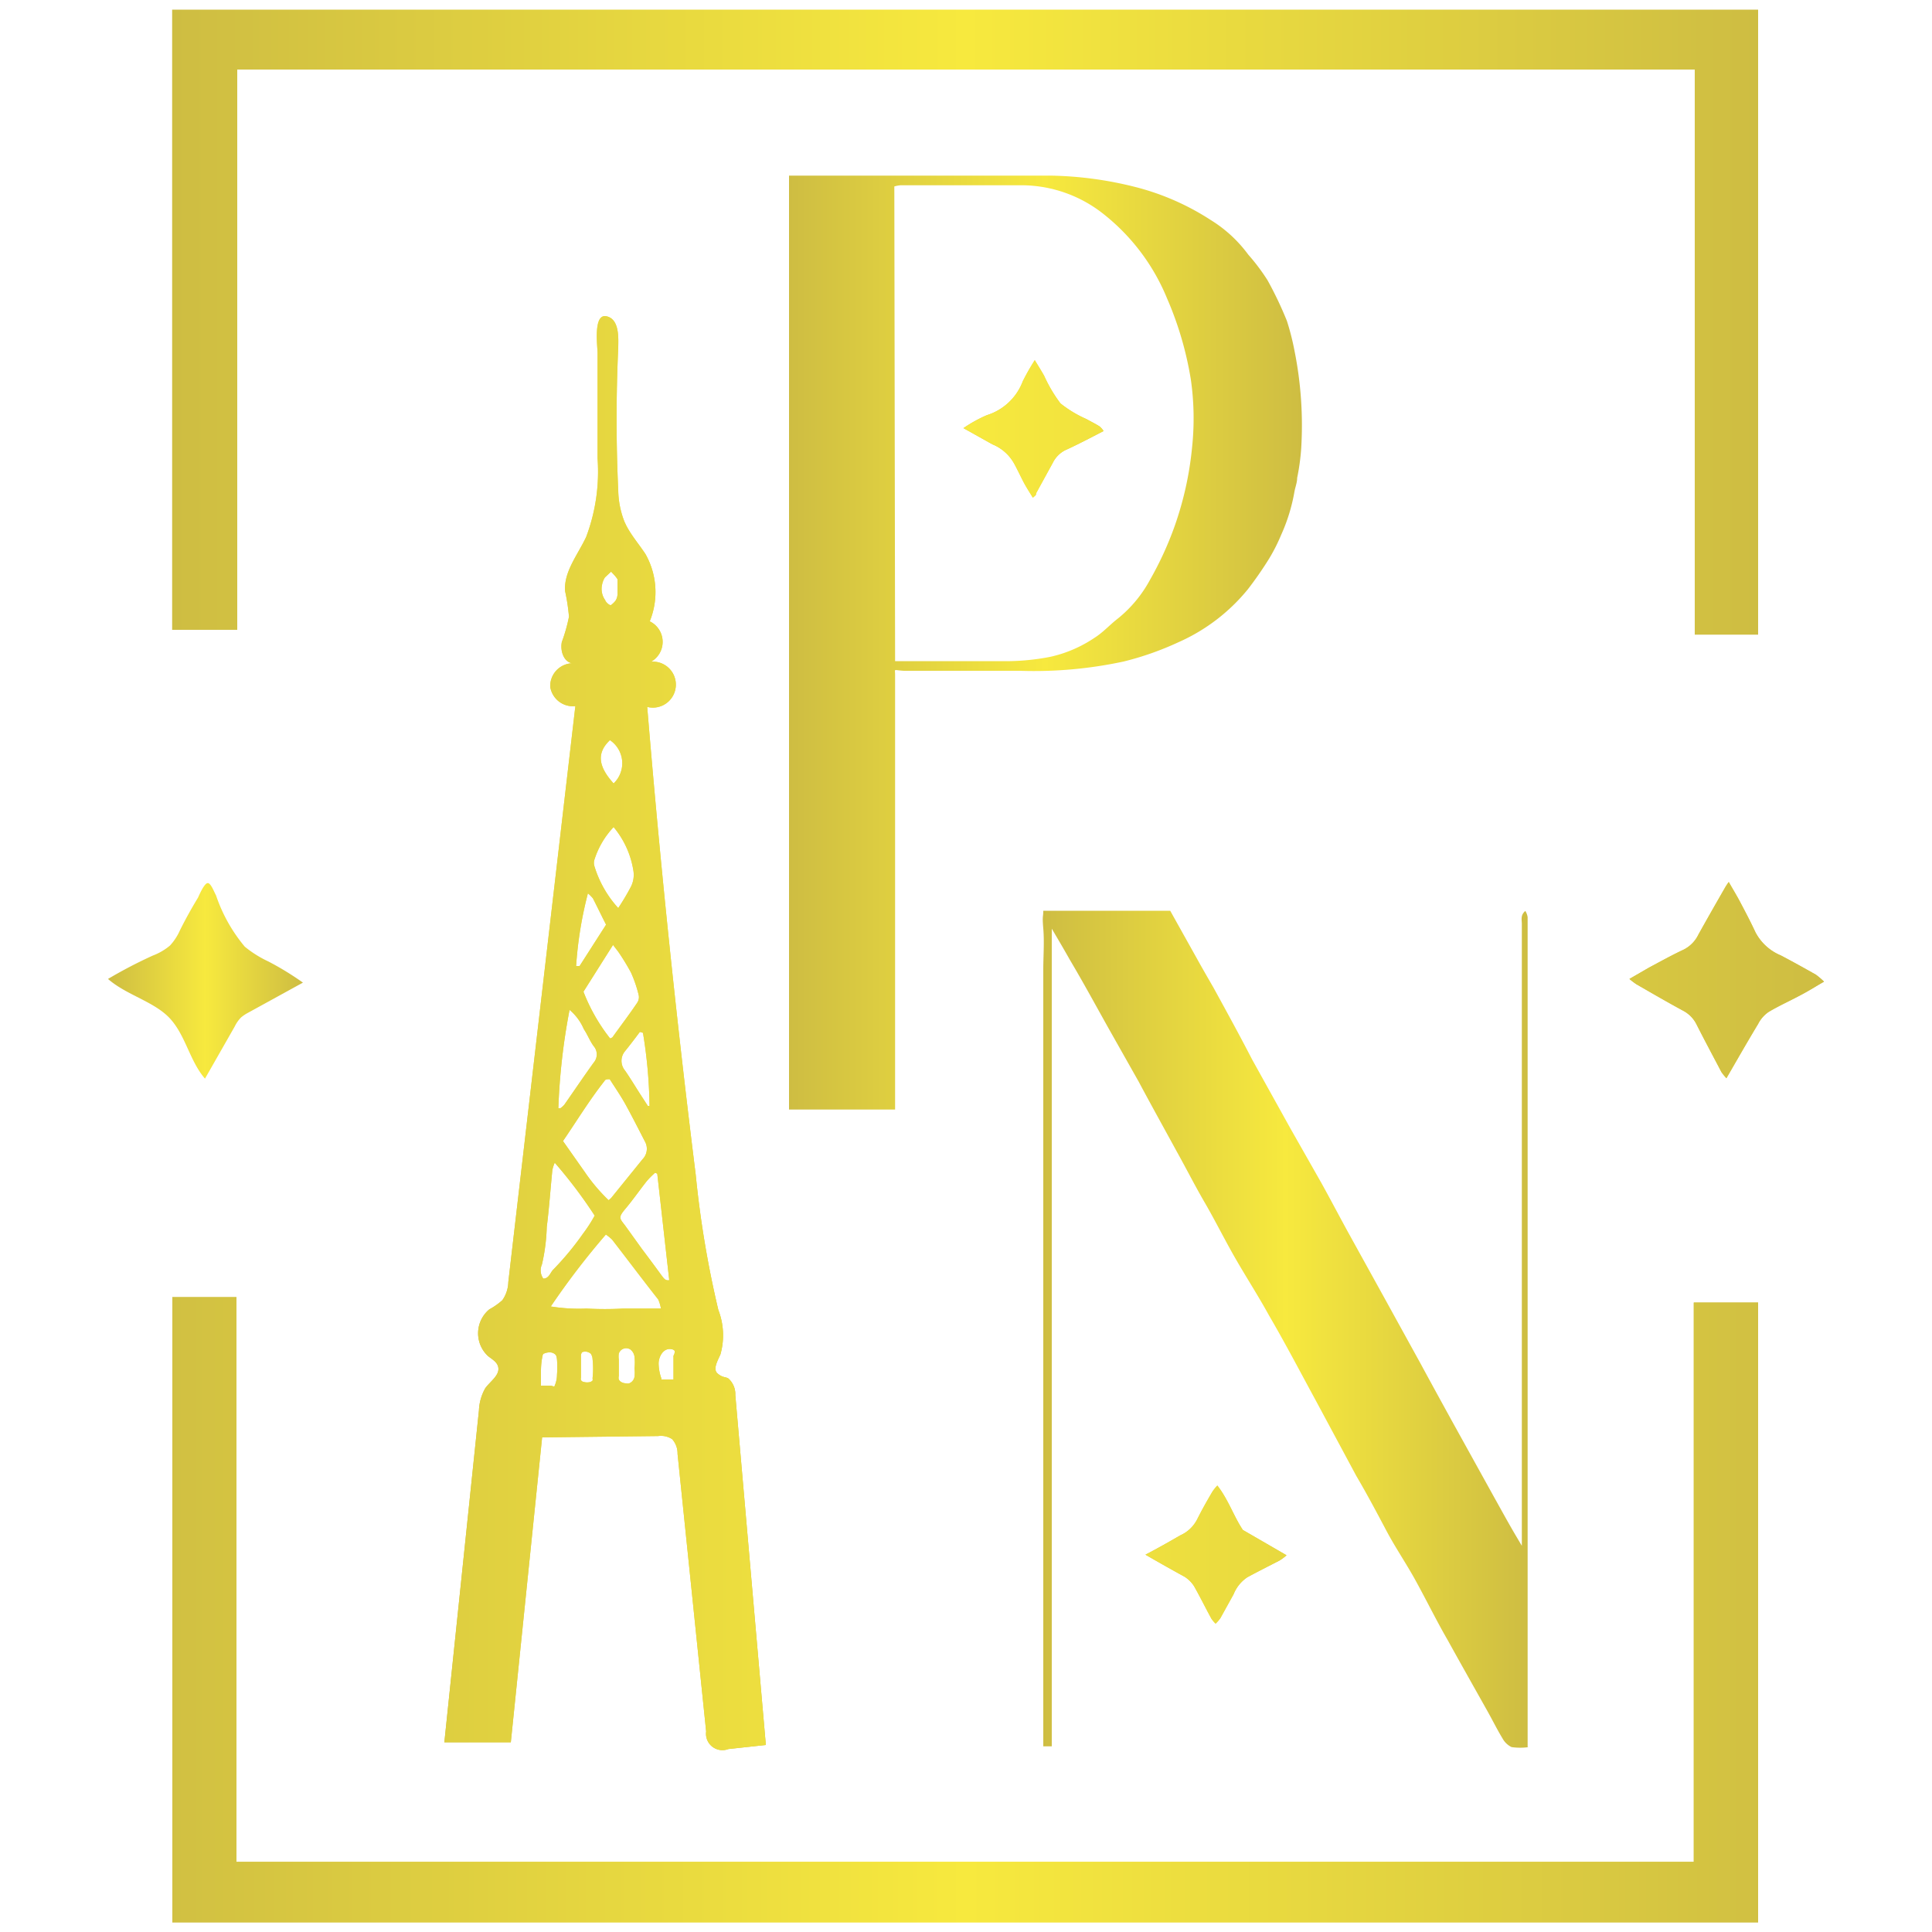 <svg id="Layer_1" data-name="Layer 1" xmlns="http://www.w3.org/2000/svg" xmlns:xlink="http://www.w3.org/1999/xlink" viewBox="0 0 100 100"><defs><style>.cls-1{fill:url(#linear-gradient);}.cls-2{fill:url(#linear-gradient-2);}.cls-3{fill:url(#linear-gradient-3);}.cls-4{fill:url(#linear-gradient-4);}.cls-5{fill:url(#linear-gradient-5);}.cls-6{fill:url(#linear-gradient-6);}.cls-7{fill:url(#linear-gradient-7);}.cls-8{fill:url(#linear-gradient-8);}.cls-9{fill:url(#linear-gradient-9);}.cls-10{fill:url(#linear-gradient-10);}.cls-11{fill:url(#linear-gradient-11);}</style><linearGradient id="linear-gradient" x1="8.92" y1="83.32" x2="91.02" y2="83.32" gradientUnits="userSpaceOnUse"><stop offset="0" stop-color="#cebd42"/><stop offset="0.5" stop-color="#f7e93e"/><stop offset="1" stop-color="#cebd42"/></linearGradient><linearGradient id="linear-gradient-2" x1="40.84" y1="33.24" x2="67.33" y2="33.24" xlink:href="#linear-gradient"/><linearGradient id="linear-gradient-3" x1="22.98" y1="53.43" x2="39.62" y2="53.43" xlink:href="#linear-gradient"/><linearGradient id="linear-gradient-4" x1="53.96" y1="68.8" x2="79.13" y2="68.8" xlink:href="#linear-gradient"/><linearGradient id="linear-gradient-5" x1="84.33" y1="50.71" x2="94.41" y2="50.71" xlink:href="#linear-gradient"/><linearGradient id="linear-gradient-6" x1="5.59" y1="50.74" x2="15.68" y2="50.74" xlink:href="#linear-gradient"/><linearGradient id="linear-gradient-7" x1="59.29" y1="80.51" x2="66.59" y2="80.51" xlink:href="#linear-gradient"/><linearGradient id="linear-gradient-8" x1="32.31" y1="27.23" x2="32.34" y2="27.23" xlink:href="#linear-gradient"/><linearGradient id="linear-gradient-9" x1="49.87" y1="22.22" x2="57.12" y2="22.22" xlink:href="#linear-gradient"/><linearGradient id="linear-gradient-10" x1="8.91" y1="16.68" x2="91.02" y2="16.68" xlink:href="#linear-gradient"/><linearGradient id="linear-gradient-11" x1="5.59" y1="50" x2="94.41" y2="50" xlink:href="#linear-gradient"/></defs><path class="cls-1" d="M8.92,67.14h3.32V96.37H87.67V67.42H91V99.5H8.92Z"/><path class="cls-2" d="M46.33,34.92c0,.22,0,.64,0,.86V57.43H40.84V9.09c.2,0,.38,0,.55,0,4.34,0,8.69,0,13,0a19.09,19.09,0,0,1,4.38.59,13.09,13.09,0,0,1,3.9,1.71,6.9,6.9,0,0,1,1.94,1.79,10.37,10.37,0,0,1,1,1.33,19,19,0,0,1,1,2.1A13.06,13.06,0,0,1,67,18.14a19.6,19.6,0,0,1,.35,5.07,11.48,11.48,0,0,1-.21,1.53c0,.24-.1.48-.14.71a9.23,9.23,0,0,1-.69,2.24,9,9,0,0,1-.63,1.24,19.07,19.07,0,0,1-1.09,1.57A9.68,9.68,0,0,1,61,33.24a15.59,15.59,0,0,1-2.84,1,22,22,0,0,1-5.37.48h-6C46.22,34.69,46.33,34.59,46.33,34.92Zm0-.7h.48c1.82,0,3.65,0,5.47,0A12,12,0,0,0,54.35,34a6.68,6.68,0,0,0,2.32-1c.44-.28.79-.68,1.21-1a6.6,6.6,0,0,0,1.65-2,17.35,17.35,0,0,0,1.27-2.77,17.15,17.15,0,0,0,.9-4.06,14.21,14.21,0,0,0-.06-3.51,17.54,17.54,0,0,0-1.24-4.23,10.75,10.75,0,0,0-3.28-4.35A6.85,6.85,0,0,0,53,9.59c-2.13,0-4.27,0-6.4,0a1.7,1.7,0,0,0-.31.06Z"/><path class="cls-3" d="M32.41,27.19c.27.53.68,1,1,1.49a4,4,0,0,1,.22,3.48,1.18,1.18,0,0,1,.07,2.09,1.19,1.19,0,1,1-.2,2.34q1,12.12,2.51,24.21a52.81,52.81,0,0,0,1.17,7,3.64,3.64,0,0,1,.11,2.3c-.15.34-.41.78-.14,1s.38.15.55.25a1.09,1.09,0,0,1,.36.86l1.58,18.11-1.94.21a.85.85,0,0,1-1.15-.91L35.07,75.25a1.11,1.11,0,0,0-.28-.76,1.07,1.07,0,0,0-.73-.16l-6,.07L26.44,90.18H23L24.79,73a2.52,2.52,0,0,1,.33-1.15c.27-.37.78-.69.66-1.12-.07-.25-.32-.38-.52-.54a1.61,1.61,0,0,1,.07-2.42A3.48,3.48,0,0,0,26,67.3a1.7,1.7,0,0,0,.31-.94l3.47-29.81a1.19,1.19,0,0,1-1.3-1,1.18,1.18,0,0,1,1.13-1.22c-.44-.08-.62-.65-.53-1.1a8.5,8.5,0,0,0,.37-1.31,10.28,10.28,0,0,0-.2-1.32c-.08-1,.66-1.89,1.09-2.81a9.58,9.58,0,0,0,.59-4.06c0-1.81,0-3.63,0-5.44,0-.36-.24-2.07.46-1.92S32,17.56,32,18q-.17,3.69,0,7.38A4.67,4.67,0,0,0,32.32,27ZM31.5,62.12a1,1,0,0,0,.14-.12l1.62-2a.77.77,0,0,0,.12-.92c-.33-.64-.66-1.29-1-1.91-.25-.45-.54-.87-.82-1.31-.12,0-.23,0-.27.09-.79,1-1.45,2.09-2.15,3.11l1.14,1.62A9.12,9.12,0,0,0,31.5,62.12Zm-3,5.5a9,9,0,0,0,1.86.11,17.21,17.21,0,0,0,1.9,0h1.95a1.92,1.92,0,0,0-.14-.47c-.79-1-1.59-2.07-2.39-3.1a2.51,2.51,0,0,0-.32-.26A39.62,39.62,0,0,0,28.51,67.62Zm.21-7.43a1.9,1.9,0,0,0-.12.37c-.1,1-.17,2-.29,2.95a9.72,9.72,0,0,1-.25,1.94.74.74,0,0,0,.07.73c.31,0,.36-.33.54-.49a14.85,14.85,0,0,0,1.52-1.84,7.39,7.39,0,0,0,.6-.93A24.5,24.5,0,0,0,28.72,60.19Zm2.86-6.44a.39.39,0,0,0,.13-.06c.43-.6.88-1.19,1.29-1.8a.52.52,0,0,0,.06-.42,6.57,6.57,0,0,0-.39-1.13A11.89,11.89,0,0,0,32,49.26l-.27-.35L30.2,51.33A9.31,9.31,0,0,0,31.58,53.75Zm2.45,7-.11-.05a4.36,4.36,0,0,0-.43.43c-.38.48-.74,1-1.12,1.45s-.28.49,0,.86l.87,1.21c.34.45.68.91,1,1.35.1.12.19.31.41.26ZM28.9,57.36l.11,0a1.16,1.16,0,0,0,.2-.18c.51-.73,1-1.46,1.52-2.18a.65.65,0,0,0,0-.85c-.2-.27-.32-.6-.51-.88a2.67,2.67,0,0,0-.74-1A33,33,0,0,0,28.9,57.36Zm2.86-14.55a4.4,4.4,0,0,0-1,1.71.57.57,0,0,0,0,.29A5.65,5.65,0,0,0,32,47a12.39,12.39,0,0,0,.66-1.11,1.37,1.37,0,0,0,.13-.79A4.63,4.63,0,0,0,31.76,42.81Zm1.52,10.65-.16-.05c-.26.35-.52.69-.77,1a.78.78,0,0,0,0,1c.27.39.51.79.76,1.18l.42.65.09,0A25.05,25.05,0,0,0,33.28,53.46Zm-2.85-7.22A20.16,20.16,0,0,0,29.82,50L30,50l1.37-2.14c-.25-.49-.46-.93-.68-1.36A2,2,0,0,0,30.43,46.24Zm1.33-5.69a1.44,1.44,0,0,0-.19-2.24C30.84,39,31,39.71,31.76,40.55ZM32.4,71.6a.33.33,0,0,0,.17,0,.44.44,0,0,0,.27-.33,1.61,1.61,0,0,0,0-.44,2.56,2.56,0,0,0,0-.62.56.56,0,0,0-.21-.36.4.4,0,0,0-.6.21,1.09,1.09,0,0,0,0,.31l0,.85a.38.38,0,0,0,0,.18.3.3,0,0,0,.12.13A.5.5,0,0,0,32.4,71.6Zm-3.71.17a.1.1,0,0,0,0,0,1.48,1.48,0,0,0,.14-.62,5.08,5.08,0,0,0,0-.78.87.87,0,0,0-.05-.22.4.4,0,0,0-.3-.15.7.7,0,0,0-.32.06c-.08,0-.09.2-.11.28A4.14,4.14,0,0,0,28,71q0,.36,0,.72a.1.1,0,0,0,0,0l0,0,.51,0Zm6.23-1.85h0a.22.22,0,0,0-.13-.08c-.43-.11-.69.35-.7.72a2.38,2.38,0,0,0,.14.78s0,0,0,.06a.11.11,0,0,0,.08,0l.55,0h0a.06.06,0,0,0,0,0c0-.41,0-.82,0-1.23A.38.38,0,0,0,34.92,69.92ZM31.63,29.59s-.29.27-.32.3a1.09,1.09,0,0,0-.15.39,1,1,0,0,0,.17.79c0,.06.2.27.29.25h0a1.05,1.05,0,0,0,.24-.23.63.63,0,0,0,.1-.3c0-.27,0-.54,0-.81v0l0,0C31.86,29.82,31.74,29.71,31.63,29.59ZM30.12,70a.35.35,0,0,0-.05.21v1.1a.23.23,0,0,0,0,.12.2.2,0,0,0,.15.1.65.65,0,0,0,.34,0,.41.41,0,0,0,.11-.07.28.28,0,0,0,0-.12,4.52,4.52,0,0,0,0-1,.54.54,0,0,0-.09-.27.44.44,0,0,0-.39-.1A.23.23,0,0,0,30.12,70Z"/><path class="cls-4" d="M79.13,90.43a3.21,3.21,0,0,1-.89,0,1.06,1.06,0,0,1-.47-.45c-.28-.46-.52-.95-.79-1.43-.69-1.23-1.38-2.45-2.06-3.68-.58-1-1.13-2.13-1.72-3.19-.46-.82-1-1.62-1.44-2.45s-1-1.89-1.56-2.84L68.11,72.5c-.8-1.47-1.6-3-2.43-4.42-.55-1-1.15-1.93-1.71-2.9s-1.07-2-1.61-2.93-.94-1.73-1.42-2.59c-.67-1.23-1.35-2.45-2-3.67l-1.57-2.78c-.66-1.18-1.3-2.36-2-3.54-.24-.43-.68-1.18-.93-1.6,0,.15,0,.55,0,.65,0,.54,0,1.08,0,1.62q0,15.79,0,31.59c0,2.7,0,5.4,0,8.1,0,.11,0,.23,0,.36H54V89.8q0-3.84,0-7.67L54,50.2c0-.72.06-1.43,0-2.14s0-.56,0-.92h6.57L62,49.7c.26.47.54.95.81,1.42.68,1.24,1.36,2.48,2,3.72l2,3.6,1.59,2.8c.46.83.9,1.67,1.36,2.51l1.89,3.42,1.89,3.43c.54,1,1.09,2,1.64,3l2.17,3.92c.38.68.75,1.36,1.13,2l.29.49V78.34q0-15.26,0-30.52c0-.21-.08-.45.18-.67a.85.85,0,0,1,.12.32c0,.34,0,.68,0,1q0,15.19,0,30.38V90.43Z"/><path class="cls-5" d="M89.48,45.65c.21.37.4.68.57,1,.28.53.56,1.06.81,1.6a2.6,2.6,0,0,0,1.31,1.2c.61.32,1.22.66,1.82,1a3.73,3.73,0,0,1,.42.36c-.42.24-.78.47-1.16.67-.57.31-1.16.57-1.71.9A1.67,1.67,0,0,0,91,53c-.55.91-1.08,1.84-1.64,2.81a2.82,2.82,0,0,1-.26-.32c-.43-.82-.87-1.64-1.29-2.47a1.6,1.6,0,0,0-.7-.71c-.81-.44-1.6-.9-2.4-1.36a3.59,3.59,0,0,1-.37-.28l1-.58c.6-.32,1.19-.65,1.81-.94a1.69,1.69,0,0,0,.76-.78c.44-.79.89-1.58,1.35-2.38A3.09,3.09,0,0,1,89.48,45.65Z"/><path class="cls-6" d="M10.76,45.71h0c.16,0,.34.5.42.63A8.22,8.22,0,0,0,12.67,49a5.78,5.78,0,0,0,1.23.77,15.41,15.41,0,0,1,1.78,1.09l-2.84,1.56a2.05,2.05,0,0,0-.36.24,1.73,1.73,0,0,0-.33.47l-1.54,2.7c-.79-.91-1-2.23-1.81-3.11s-2.25-1.21-3.21-2.05a24.28,24.28,0,0,1,2.32-1.21,3.06,3.06,0,0,0,.89-.52,2.9,2.9,0,0,0,.52-.8q.43-.86.93-1.68C10.33,46.28,10.59,45.69,10.76,45.71Z"/><path class="cls-7" d="M59.29,80.47c.67-.35,1.23-.67,1.8-1a1.8,1.8,0,0,0,.88-.84c.24-.48.5-.94.77-1.4a2.2,2.2,0,0,1,.27-.34c.57.73.84,1.58,1.32,2.3l2.26,1.31a2.4,2.4,0,0,1-.36.27c-.56.29-1.12.57-1.67.87a1.91,1.91,0,0,0-.71.88l-.68,1.23a1.87,1.87,0,0,1-.25.29,1.6,1.6,0,0,1-.22-.26c-.3-.55-.58-1.12-.89-1.67a1.59,1.59,0,0,0-.5-.5C60.69,81.27,60.05,80.91,59.29,80.47Z"/><path class="cls-8" d="M32.32,27.25l0,0,0,0Z"/><path class="cls-9" d="M53.46,25.76c-.17-.28-.32-.51-.45-.75s-.34-.69-.51-1A2.26,2.26,0,0,0,51.37,23l-1.5-.84a7.12,7.12,0,0,1,1.21-.67,2.91,2.91,0,0,0,1.86-1.76,12,12,0,0,1,.62-1.09c.2.33.35.57.49.82a7.38,7.38,0,0,0,.84,1.42,6,6,0,0,0,1.34.81c.23.13.46.24.68.38a1.07,1.07,0,0,1,.21.24c-.68.35-1.32.69-2,1a1.46,1.46,0,0,0-.63.65l-.86,1.57C53.64,25.63,53.57,25.66,53.46,25.76Z"/><path class="cls-10" d="M89.25.5H8.91V32.6h3.37v-29H87.72V32.85H91V.5Z"/><path class="cls-11" d="M8.92,67.14h3.32V96.37H87.67V67.42H91V99.5H8.92Z"/><path class="cls-11" d="M46.33,34.92c0,.22,0,.64,0,.86V57.43H40.84V9.09c.2,0,.38,0,.55,0,4.34,0,8.69,0,13,0a19.09,19.09,0,0,1,4.38.59,13.09,13.09,0,0,1,3.9,1.71,6.9,6.9,0,0,1,1.94,1.79,10.37,10.37,0,0,1,1,1.33,19,19,0,0,1,1,2.1A13.06,13.06,0,0,1,67,18.14a19.6,19.6,0,0,1,.35,5.07,11.48,11.48,0,0,1-.21,1.53c0,.24-.1.48-.14.71a9.23,9.23,0,0,1-.69,2.24,9,9,0,0,1-.63,1.24,19.07,19.07,0,0,1-1.09,1.57A9.68,9.68,0,0,1,61,33.24a15.59,15.59,0,0,1-2.84,1,22,22,0,0,1-5.37.48h-6C46.22,34.69,46.33,34.59,46.33,34.92Zm0-.7h.48c1.82,0,3.65,0,5.47,0A12,12,0,0,0,54.35,34a6.68,6.68,0,0,0,2.32-1c.44-.28.79-.68,1.21-1a6.6,6.6,0,0,0,1.65-2,17.35,17.35,0,0,0,1.27-2.77,17.15,17.15,0,0,0,.9-4.06,14.21,14.21,0,0,0-.06-3.51,17.54,17.54,0,0,0-1.24-4.23,10.75,10.75,0,0,0-3.28-4.35A6.85,6.85,0,0,0,53,9.59c-2.13,0-4.27,0-6.4,0a1.7,1.7,0,0,0-.31.06Z"/><path class="cls-11" d="M32.41,27.19c.27.53.68,1,1,1.49a4,4,0,0,1,.22,3.48,1.18,1.18,0,0,1,.07,2.09,1.19,1.19,0,1,1-.2,2.34q1,12.12,2.51,24.21a52.81,52.81,0,0,0,1.17,7,3.64,3.64,0,0,1,.11,2.3c-.15.34-.41.78-.14,1s.38.15.55.25a1.09,1.09,0,0,1,.36.86l1.58,18.11-1.94.21a.85.85,0,0,1-1.15-.91L35.07,75.25a1.11,1.11,0,0,0-.28-.76,1.07,1.07,0,0,0-.73-.16l-6,.07L26.44,90.18H23L24.79,73a2.52,2.52,0,0,1,.33-1.15c.27-.37.78-.69.66-1.12-.07-.25-.32-.38-.52-.54a1.61,1.61,0,0,1,.07-2.42A3.48,3.48,0,0,0,26,67.3a1.7,1.7,0,0,0,.31-.94l3.47-29.81a1.19,1.19,0,0,1-1.3-1,1.18,1.18,0,0,1,1.13-1.22c-.44-.08-.62-.65-.53-1.1a8.5,8.5,0,0,0,.37-1.31,10.28,10.28,0,0,0-.2-1.32c-.08-1,.66-1.89,1.09-2.81a9.58,9.58,0,0,0,.59-4.06c0-1.81,0-3.63,0-5.44,0-.36-.24-2.07.46-1.92S32,17.56,32,18q-.17,3.69,0,7.38A4.67,4.67,0,0,0,32.32,27ZM31.5,62.12a1,1,0,0,0,.14-.12l1.62-2a.77.77,0,0,0,.12-.92c-.33-.64-.66-1.29-1-1.91-.25-.45-.54-.87-.82-1.31-.12,0-.23,0-.27.09-.79,1-1.45,2.09-2.15,3.11l1.14,1.62A9.12,9.12,0,0,0,31.5,62.12Zm-3,5.5a9,9,0,0,0,1.86.11,17.21,17.21,0,0,0,1.9,0h1.95a1.92,1.92,0,0,0-.14-.47c-.79-1-1.59-2.07-2.39-3.1a2.51,2.51,0,0,0-.32-.26A39.62,39.62,0,0,0,28.51,67.62Zm.21-7.43a1.9,1.9,0,0,0-.12.37c-.1,1-.17,2-.29,2.95a9.72,9.72,0,0,1-.25,1.94.74.74,0,0,0,.07.73c.31,0,.36-.33.54-.49a14.85,14.85,0,0,0,1.52-1.84,7.39,7.39,0,0,0,.6-.93A24.5,24.5,0,0,0,28.72,60.19Zm2.86-6.44a.39.39,0,0,0,.13-.06c.43-.6.88-1.19,1.29-1.8a.52.52,0,0,0,.06-.42,6.57,6.57,0,0,0-.39-1.13A11.89,11.89,0,0,0,32,49.26l-.27-.35L30.2,51.33A9.31,9.31,0,0,0,31.58,53.75Zm2.45,7-.11-.05a4.36,4.36,0,0,0-.43.43c-.38.48-.74,1-1.12,1.45s-.28.49,0,.86l.87,1.21c.34.45.68.91,1,1.35.1.12.19.31.41.26ZM28.9,57.36l.11,0a1.16,1.16,0,0,0,.2-.18c.51-.73,1-1.46,1.52-2.18a.65.65,0,0,0,0-.85c-.2-.27-.32-.6-.51-.88a2.67,2.67,0,0,0-.74-1A33,33,0,0,0,28.9,57.36Zm2.86-14.55a4.4,4.4,0,0,0-1,1.71.57.57,0,0,0,0,.29A5.65,5.65,0,0,0,32,47a12.39,12.39,0,0,0,.66-1.11,1.37,1.37,0,0,0,.13-.79A4.63,4.63,0,0,0,31.76,42.81Zm1.52,10.65-.16-.05c-.26.35-.52.69-.77,1a.78.78,0,0,0,0,1c.27.39.51.79.76,1.18l.42.65.09,0A25.05,25.05,0,0,0,33.28,53.46Zm-2.85-7.22A20.16,20.16,0,0,0,29.82,50L30,50l1.37-2.14c-.25-.49-.46-.93-.68-1.36A2,2,0,0,0,30.43,46.24Zm1.33-5.69a1.44,1.44,0,0,0-.19-2.24C30.84,39,31,39.71,31.76,40.55ZM32.4,71.6a.33.33,0,0,0,.17,0,.44.44,0,0,0,.27-.33,1.61,1.61,0,0,0,0-.44,2.56,2.56,0,0,0,0-.62.56.56,0,0,0-.21-.36.4.4,0,0,0-.6.21,1.09,1.09,0,0,0,0,.31l0,.85a.38.38,0,0,0,0,.18.3.3,0,0,0,.12.13A.5.5,0,0,0,32.4,71.6Zm-3.71.17a.1.1,0,0,0,0,0,1.48,1.48,0,0,0,.14-.62,5.08,5.08,0,0,0,0-.78.87.87,0,0,0-.05-.22.4.4,0,0,0-.3-.15.7.7,0,0,0-.32.06c-.08,0-.09.2-.11.28A4.14,4.14,0,0,0,28,71q0,.36,0,.72a.1.1,0,0,0,0,0l0,0,.51,0Zm6.23-1.85h0a.22.22,0,0,0-.13-.08c-.43-.11-.69.35-.7.72a2.38,2.38,0,0,0,.14.78s0,0,0,.06a.11.11,0,0,0,.08,0l.55,0h0a.06.06,0,0,0,0,0c0-.41,0-.82,0-1.23A.38.38,0,0,0,34.92,69.92ZM31.63,29.59s-.29.27-.32.3a1.09,1.09,0,0,0-.15.39,1,1,0,0,0,.17.79c0,.06.2.27.29.25h0a1.05,1.05,0,0,0,.24-.23.63.63,0,0,0,.1-.3c0-.27,0-.54,0-.81v0l0,0C31.86,29.82,31.74,29.71,31.63,29.59ZM30.12,70a.35.35,0,0,0-.05.21v1.1a.23.23,0,0,0,0,.12.2.2,0,0,0,.15.1.65.65,0,0,0,.34,0,.41.41,0,0,0,.11-.07.28.28,0,0,0,0-.12,4.52,4.52,0,0,0,0-1,.54.54,0,0,0-.09-.27.44.44,0,0,0-.39-.1A.23.23,0,0,0,30.12,70Z"/><path class="cls-11" d="M79.13,90.43a3.21,3.21,0,0,1-.89,0,1.06,1.06,0,0,1-.47-.45c-.28-.46-.52-.95-.79-1.43-.69-1.23-1.38-2.45-2.06-3.68-.58-1-1.13-2.13-1.72-3.19-.46-.82-1-1.62-1.44-2.45s-1-1.89-1.56-2.84L68.11,72.5c-.8-1.47-1.6-3-2.43-4.42-.55-1-1.15-1.93-1.71-2.9s-1.07-2-1.61-2.93-.94-1.73-1.42-2.59c-.67-1.23-1.35-2.45-2-3.67l-1.57-2.78c-.66-1.18-1.3-2.36-2-3.54-.24-.43-.68-1.18-.93-1.6,0,.15,0,.55,0,.65,0,.54,0,1.08,0,1.62q0,15.79,0,31.59c0,2.7,0,5.4,0,8.1,0,.11,0,.23,0,.36H54V89.8q0-3.84,0-7.67L54,50.2c0-.72.06-1.43,0-2.14s0-.56,0-.92h6.57L62,49.7c.26.47.54.95.81,1.42.68,1.24,1.36,2.48,2,3.72l2,3.6,1.59,2.8c.46.83.9,1.67,1.36,2.51l1.89,3.42,1.89,3.43c.54,1,1.09,2,1.64,3l2.17,3.92c.38.68.75,1.36,1.13,2l.29.49V78.34q0-15.26,0-30.52c0-.21-.08-.45.18-.67a.85.85,0,0,1,.12.32c0,.34,0,.68,0,1q0,15.19,0,30.38V90.43Z"/><path class="cls-11" d="M89.48,45.65c.21.37.4.68.57,1,.28.53.56,1.06.81,1.6a2.6,2.6,0,0,0,1.31,1.2c.61.32,1.22.66,1.82,1a3.73,3.73,0,0,1,.42.36c-.42.24-.78.47-1.16.67-.57.31-1.16.57-1.71.9A1.67,1.67,0,0,0,91,53c-.55.91-1.08,1.84-1.64,2.81a2.82,2.82,0,0,1-.26-.32c-.43-.82-.87-1.64-1.29-2.47a1.6,1.6,0,0,0-.7-.71c-.81-.44-1.6-.9-2.4-1.36a3.59,3.59,0,0,1-.37-.28l1-.58c.6-.32,1.19-.65,1.81-.94a1.69,1.69,0,0,0,.76-.78c.44-.79.89-1.58,1.35-2.38A3.09,3.09,0,0,1,89.48,45.65Z"/><path class="cls-11" d="M10.76,45.71h0c.16,0,.34.5.42.63A8.22,8.22,0,0,0,12.67,49a5.78,5.78,0,0,0,1.23.77,15.41,15.41,0,0,1,1.78,1.09l-2.84,1.56a2.05,2.05,0,0,0-.36.24,1.73,1.73,0,0,0-.33.47l-1.54,2.7c-.79-.91-1-2.23-1.81-3.11s-2.25-1.21-3.21-2.05a24.28,24.28,0,0,1,2.32-1.21,3.06,3.06,0,0,0,.89-.52,2.9,2.9,0,0,0,.52-.8q.43-.86.93-1.68C10.33,46.28,10.59,45.69,10.76,45.71Z"/><path class="cls-11" d="M59.29,80.47c.67-.35,1.23-.67,1.8-1a1.8,1.8,0,0,0,.88-.84c.24-.48.5-.94.77-1.4a2.2,2.2,0,0,1,.27-.34c.57.73.84,1.58,1.32,2.3l2.26,1.31a2.4,2.4,0,0,1-.36.27c-.56.29-1.12.57-1.67.87a1.91,1.91,0,0,0-.71.88l-.68,1.23a1.87,1.87,0,0,1-.25.29,1.6,1.6,0,0,1-.22-.26c-.3-.55-.58-1.12-.89-1.67a1.59,1.59,0,0,0-.5-.5C60.69,81.27,60.05,80.91,59.29,80.47Z"/><path class="cls-11" d="M32.32,27.25l0,0,0,0Z"/><path class="cls-11" d="M53.46,25.76c-.17-.28-.32-.51-.45-.75s-.34-.69-.51-1A2.26,2.26,0,0,0,51.37,23l-1.5-.84a7.12,7.12,0,0,1,1.21-.67,2.91,2.91,0,0,0,1.86-1.76,12,12,0,0,1,.62-1.09c.2.33.35.57.49.82a7.38,7.38,0,0,0,.84,1.42,6,6,0,0,0,1.34.81c.23.13.46.24.68.38a1.07,1.07,0,0,1,.21.24c-.68.35-1.32.69-2,1a1.46,1.46,0,0,0-.63.65l-.86,1.57C53.64,25.63,53.57,25.66,53.46,25.76Z"/><path class="cls-11" d="M89.25.5H8.91V32.6h3.37v-29H87.72V32.85H91V.5Z"/></svg>